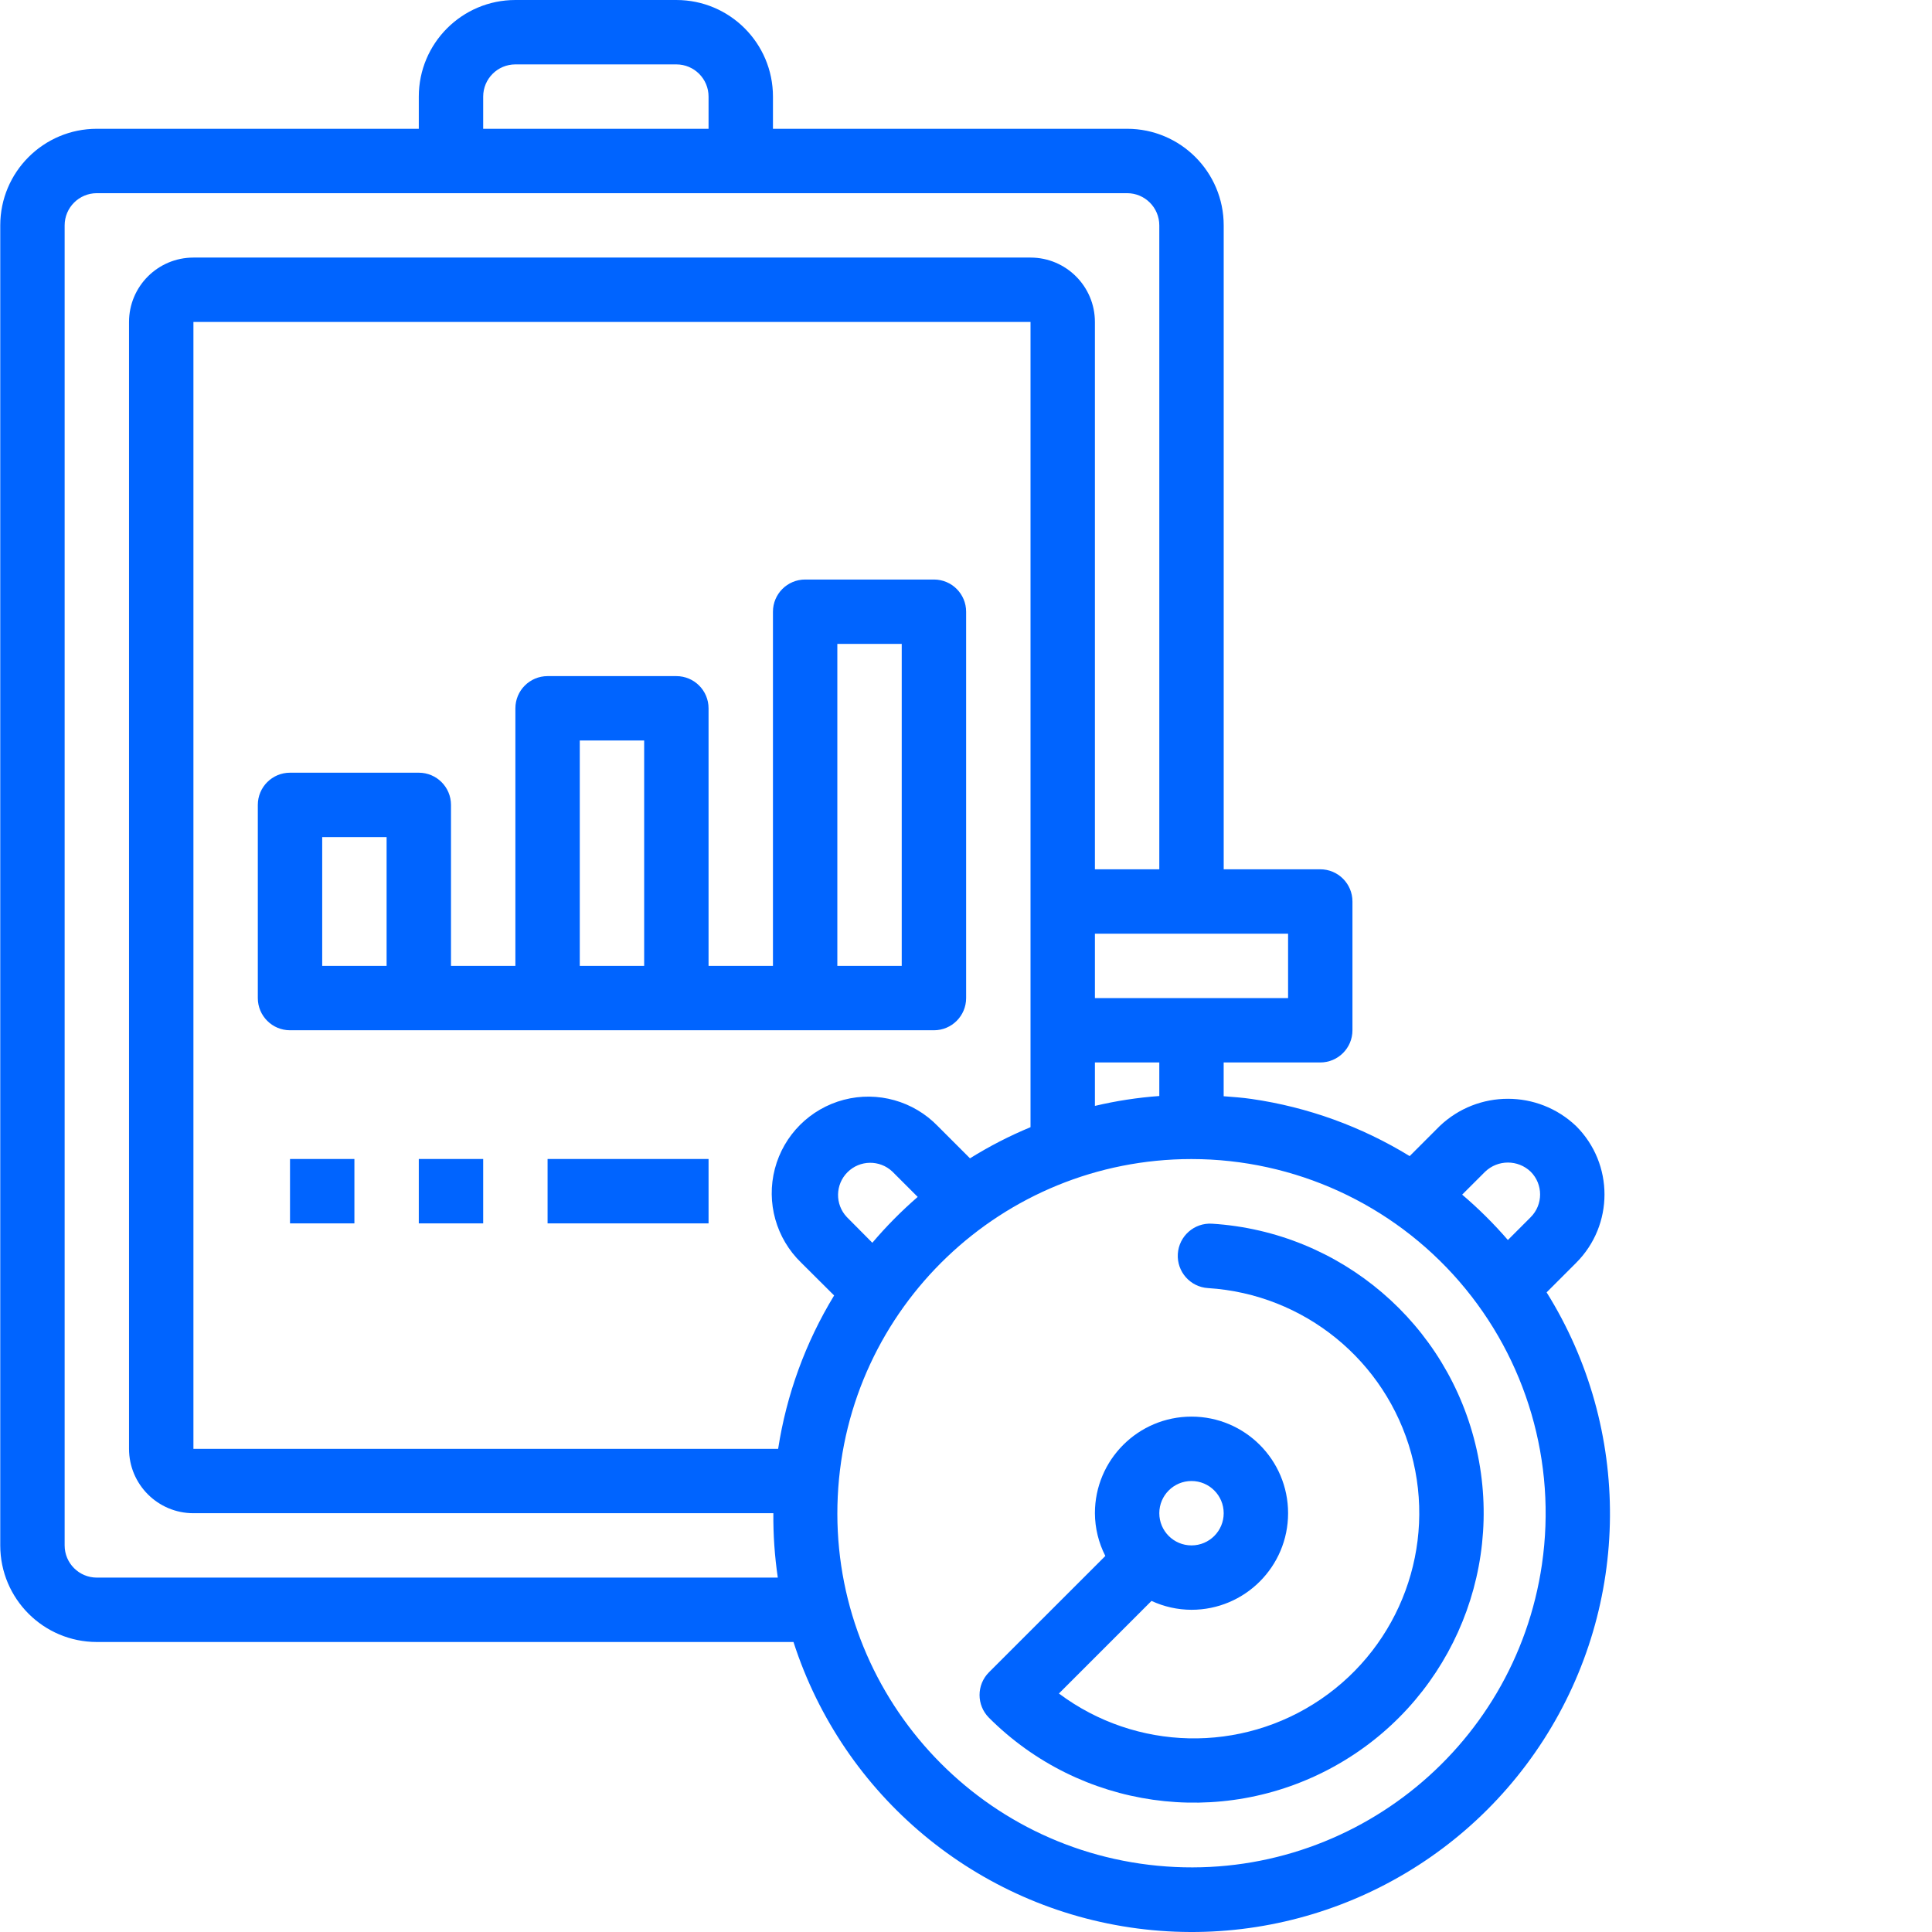 <?xml version="1.0"?>
<svg xmlns="http://www.w3.org/2000/svg" xmlns:xlink="http://www.w3.org/1999/xlink" xmlns:svgjs="http://svgjs.com/svgjs" version="1.1" width="512" height="512" x="0" y="0" viewBox="0 0 480 480.061" style="enable-background:new 0 0 512 512" xml:space="preserve" class=""><g><path xmlns="http://www.w3.org/2000/svg" d="m391.621 313.77c9.375-9.375 9.375-24.574 0-33.945-9.496-9.066-24.445-9.066-33.941 0l-7.441 7.441c-11.984-7.352-25.34-12.18-39.254-14.195-2.32-.344-4.641-.496-6.961-.68v-8.391h24c4.418 0 8-3.582 8-8v-32c0-4.418-3.582-8-8-8h-23.992v-160c0-13.254-10.746-24-24-24h-88v-8c0-13.254-10.746-24-24-24h-40c-13.254 0-24 10.746-24 24v8h-80c-13.254 0-24 10.746-24 24v328c0 13.254 10.746 24 24 24h173.102c12.332 38.258 45.613 65.977 85.469 71.184 39.855 5.207 79.145-13.031 100.887-46.836 21.746-33.809 22.051-77.121.781-111.227zm-22.621-22.633c3.164-3.023 8.145-3.023 11.309 0 3.125 3.125 3.125 8.188 0 11.312l-5.664 5.664c-3.492-4.043-7.289-7.812-11.359-11.273zm-80.969-18.801c-5.391.391-10.742 1.211-16 2.457v-10.793h16zm-71.305 36.465-6.352-6.402c-2.957-3.148-2.875-8.078.18-11.129 3.055-3.055 7.984-3.129 11.133-.172l6.312 6.309c-4.043 3.508-7.812 7.312-11.273 11.395zm24.266-20.984-8-8c-6.027-6.238-14.949-8.742-23.344-6.547-8.391 2.199-14.941 8.75-17.141 17.141-2.195 8.395.309 17.316 6.547 23.344l8.176 8.141c-7.102 11.664-11.828 24.613-13.91 38.105h-145.289v-280h208v200.078c-5.219 2.164-10.246 4.75-15.039 7.738zm79.039-39.816h-48v-16h48zm-200-224c0-4.418 3.582-8 8-8h40c4.418 0 8 3.582 8 8v8h-56zm-96 368c-4.418 0-8-3.582-8-8v-328c0-4.418 3.582-8 8-8h256c4.418 0 8 3.582 8 8v160h-16v-136c0-8.836-7.164-16-16-16h-208c-8.836 0-16 7.164-16 16v280c0 8.836 7.164 16 16 16h144.102c-.047 5.355.324 10.703 1.105 16zm359.086-3.328c-6.758 46.453-48.793 79.426-95.52 74.922-46.727-4.5-81.695-44.891-79.461-91.781 2.23-46.891 40.879-83.77 87.82-83.812h.129c25.539.016 49.812 11.125 66.516 30.441 16.703 19.32 24.191 44.941 20.516 70.215zm0 0" fill="#0064ff" data-original="#000000" style=""/><path xmlns="http://www.w3.org/2000/svg" d="m301.133 304.062c-4.418-.273-8.223 3.082-8.5 7.5-.273 4.418 3.082 8.227 7.5 8.5 23.879 1.5 44.168 18.004 50.496 41.074 6.332 23.074-2.695 47.617-22.469 61.094-19.77 13.473-45.914 12.898-65.074-1.43l23.008-23.008c3.113 1.445 6.504 2.199 9.938 2.207 13.254 0 24-10.746 24-24s-10.746-24-24-24-24 10.746-24 24c.02 3.695.91 7.332 2.59 10.625l-28.91 28.895c-3.125 3.125-3.125 8.188 0 11.312 22.648 22.648 57.535 27.613 85.602 12.184s42.566-47.547 35.578-78.805c-6.992-31.258-33.789-54.141-65.758-56.148zm-5.102 63.938c4.418 0 8 3.582 8 8s-3.582 8-8 8-8-3.582-8-8 3.582-8 8-8zm0 0" fill="#0064ff" data-original="#000000" style=""/><path xmlns="http://www.w3.org/2000/svg" d="m232.031 144h-32c-4.418 0-8 3.582-8 8v88h-16v-64c0-4.418-3.582-8-8-8h-32c-4.418 0-8 3.582-8 8v64h-16v-40c0-4.418-3.582-8-8-8h-32c-4.418 0-8 3.582-8 8v48c0 4.418 3.582 8 8 8h160c4.418 0 8-3.582 8-8v-96c0-4.418-3.582-8-8-8zm-152 96v-32h16v32zm64 0v-56h16v56zm64 0v-80h16v80zm0 0" fill="#0064ff" data-original="#000000" style=""/><path xmlns="http://www.w3.org/2000/svg" d="m72.031 287.984h16v16h-16zm0 0" fill="#0064ff" data-original="#000000" style=""/><path xmlns="http://www.w3.org/2000/svg" d="m104.031 287.984h16v16h-16zm0 0" fill="#0064ff" data-original="#000000" style=""/><path xmlns="http://www.w3.org/2000/svg" d="m136.031 287.984h40v16h-40zm0 0" fill="#0064ff" data-original="#000000" style=""/></g></svg>
